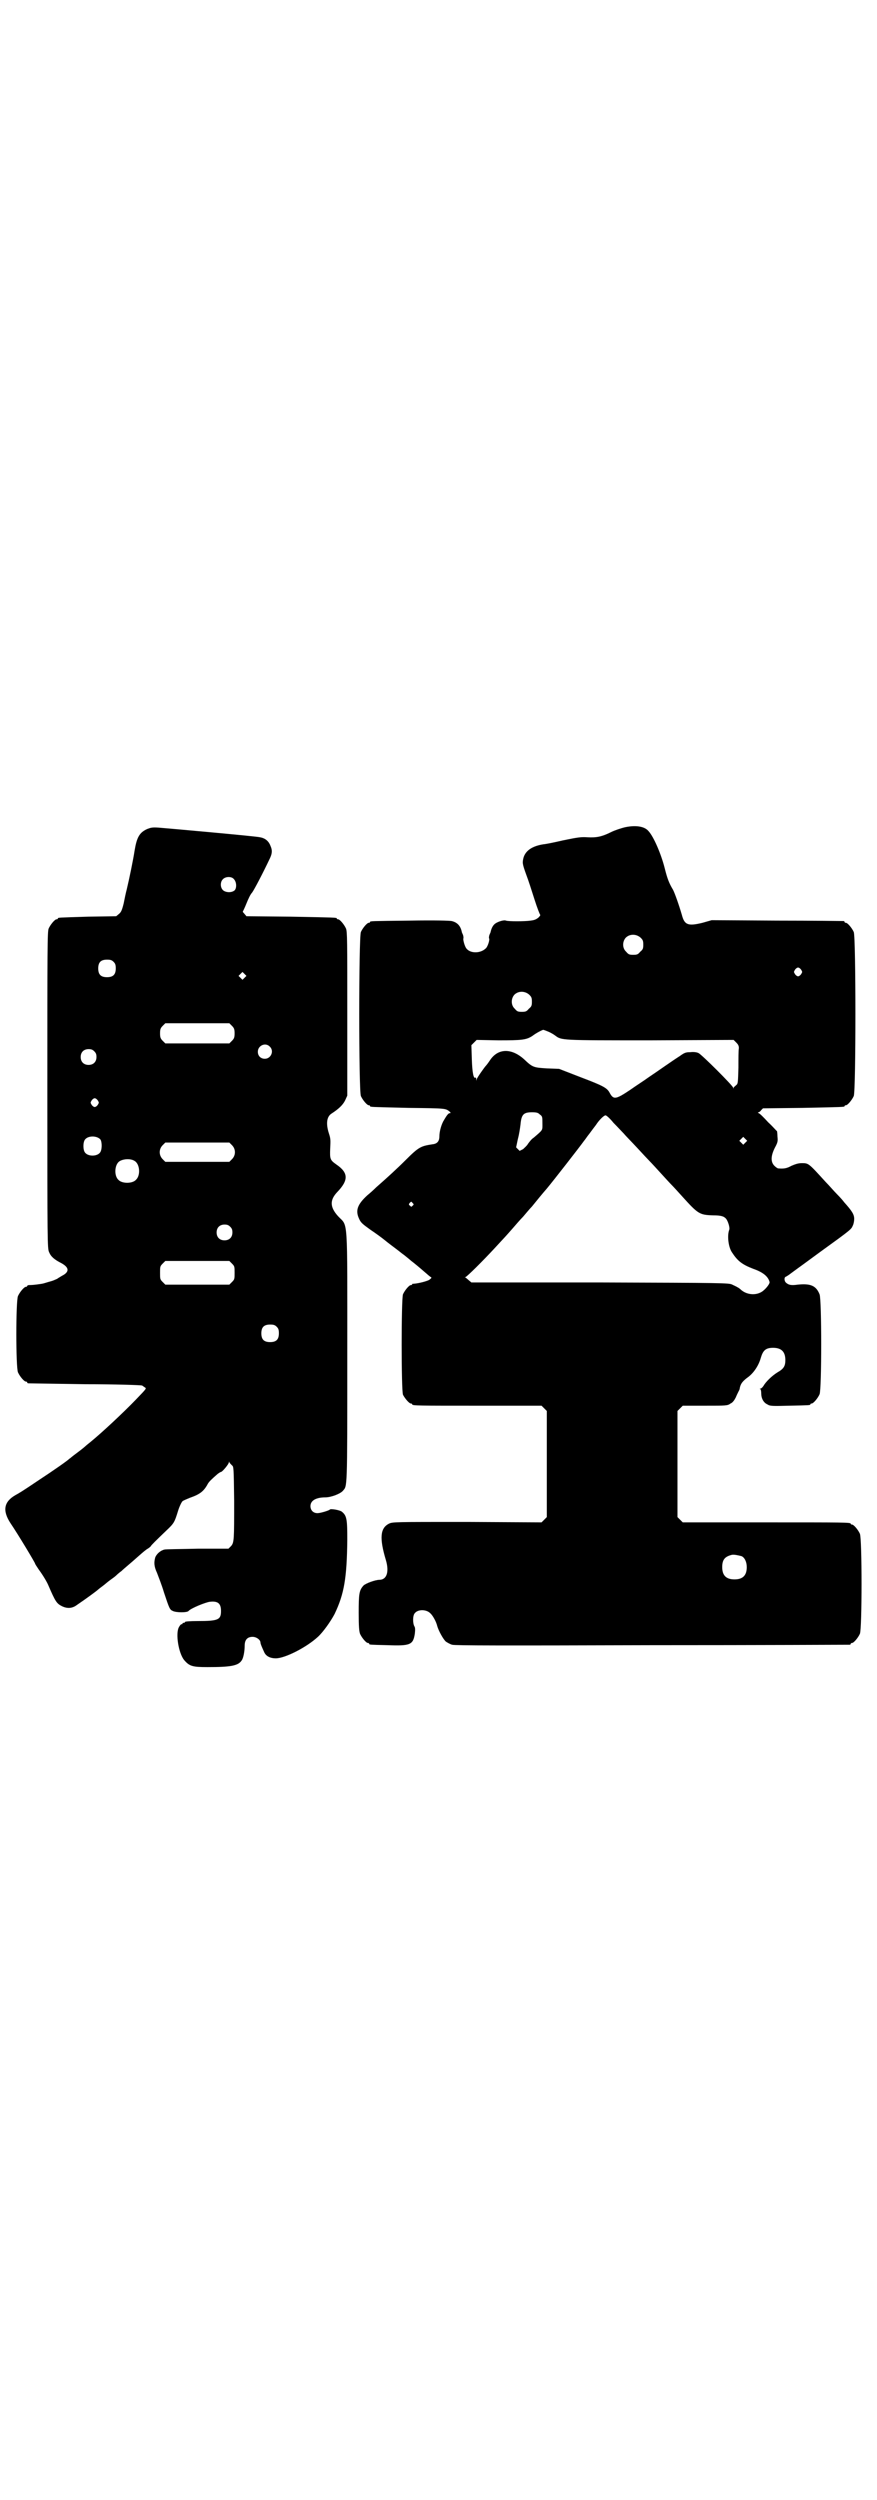 <?xml version="1.0" standalone="no"?>
<!DOCTYPE svg PUBLIC "-//W3C//DTD SVG 20010904//EN"
 "http://www.w3.org/TR/2001/REC-SVG-20010904/DTD/svg10.dtd">
<svg version="1.0" xmlns="http://www.w3.org/2000/svg"
 width="1000pt" height="2850pt" viewBox="0 0 1000 2850"
 preserveAspectRatio="xMidYMid meet">
<g transform="translate(0,2850) scale(0.5,-0.5)"
fill="#000000" stroke="none">
<path d="M1426 3814 c-9 -2 -24 -7 -32 -11 -22 -11 -34 -13 -54 -12 -15 1 -22
0 -56 -7 -21 -5 -42 -9 -45 -9 -25 -4 -40 -14 -45 -30 -3 -12 -3 -14 6 -39 5
-13 13 -38 19 -57 6 -19 12 -34 13 -35 1 0 -1 -3 -4 -6 -5 -4 -9 -6 -18 -7
-13 -2 -51 -2 -56 0 -5 2 -18 -2 -25 -7 -5 -4 -8 -10 -10 -18 0 -2 -2 -5 -3
-8 -1 -3 -1 -6 -1 -7 3 -2 -3 -21 -8 -24 -12 -11 -34 -11 -43 0 -4 4 -9 22 -7
24 0 1 0 4 -1 7 -1 3 -3 6 -3 8 -3 13 -10 21 -23 24 -5 1 -38 2 -95 1 -89 -1
-91 -1 -91 -3 0 -1 -1 -2 -3 -2 -4 0 -14 -12 -18 -21 -5 -12 -5 -362 0 -374 4
-9 14 -21 18 -21 2 0 3 -1 3 -2 0 -2 1 -2 88 -4 87 -1 84 -1 94 -9 2 -2 2 -3
0 -3 -3 0 -6 -3 -13 -15 -6 -9 -11 -26 -11 -38 0 -11 -5 -17 -16 -18 -26 -4
-31 -6 -60 -35 -22 -22 -43 -41 -68 -63 -6 -6 -15 -14 -20 -18 -23 -21 -28
-35 -19 -54 4 -9 8 -12 26 -25 12 -8 27 -19 33 -24 6 -5 18 -14 26 -20 8 -6
15 -12 17 -13 1 -1 9 -7 17 -14 8 -6 21 -17 29 -24 8 -7 15 -13 16 -13 2 -1 0
-3 -4 -6 -5 -3 -23 -8 -36 -9 -2 0 -3 0 -3 -1 0 -1 -1 -2 -3 -2 -4 0 -14 -12
-18 -21 -4 -11 -4 -218 0 -229 4 -8 14 -20 18 -20 2 0 3 -1 3 -2 0 -3 13 -3
153 -3 l142 0 6 -6 6 -6 0 -121 0 -121 -6 -6 -6 -6 -170 1 c-166 0 -170 0
-178 -4 -20 -10 -22 -33 -7 -83 8 -27 2 -45 -15 -45 -9 0 -31 -8 -36 -13 -10
-11 -11 -19 -11 -62 0 -32 1 -42 3 -48 4 -9 14 -21 18 -21 2 0 3 -1 3 -2 0 -2
1 -2 42 -3 52 -2 58 1 62 26 1 9 1 14 -1 17 -4 7 -4 25 1 30 7 9 26 9 35 0 6
-5 14 -20 16 -29 3 -11 14 -31 20 -36 3 -2 10 -6 14 -7 6 -2 124 -2 456 -1
246 0 449 1 451 1 1 0 2 1 2 2 0 1 1 2 3 2 4 0 14 12 18 21 5 11 5 217 0 228
-4 9 -14 21 -18 21 -2 0 -3 1 -3 2 0 3 -15 3 -197 3 l-186 0 -6 6 -6 6 0 121
0 121 6 6 6 6 51 0 c49 0 51 0 58 5 5 2 9 8 12 14 2 5 5 11 6 13 1 2 3 5 3 8
2 10 6 15 16 23 15 10 27 28 32 46 5 17 11 23 28 23 19 0 28 -9 28 -28 0 -14
-4 -20 -18 -28 -13 -8 -27 -22 -32 -31 -2 -3 -5 -6 -7 -6 -2 0 -2 -1 0 -1 1
-1 2 -5 2 -10 0 -11 5 -21 14 -25 6 -4 11 -4 50 -3 46 1 48 1 48 3 0 1 1 2 3
2 4 0 14 12 18 21 5 11 5 217 0 228 -8 20 -21 25 -50 22 -14 -2 -20 -1 -26 4
-5 4 -5 13 -1 14 2 1 7 4 12 8 4 3 11 8 15 11 4 3 14 10 22 16 8 6 22 16 30
22 72 52 70 51 74 60 2 4 3 11 3 15 0 10 -5 18 -23 38 -2 3 -9 11 -16 18 -7 7
-18 20 -26 28 -40 44 -39 43 -55 43 -7 0 -14 -2 -23 -6 -11 -6 -17 -7 -30 -6
-2 0 -6 3 -9 6 -9 9 -8 23 1 41 7 13 7 15 6 26 0 6 -1 12 -1 12 -1 0 -9 10
-20 20 -10 11 -20 21 -22 21 -2 1 -2 2 0 2 1 0 4 2 6 5 l4 4 90 1 c95 2 96 2
96 4 0 1 1 2 3 2 4 0 14 12 18 21 5 12 5 362 0 374 -4 9 -14 21 -18 21 -2 0
-3 1 -3 2 0 1 -1 2 -2 2 -2 0 -70 1 -152 1 l-149 1 -21 -6 c-33 -8 -41 -5 -47
18 -7 24 -16 49 -20 57 -9 15 -13 25 -19 49 -8 32 -25 72 -37 85 -9 11 -29 14
-53 9z m35 -252 c5 -5 6 -7 6 -16 0 -9 -1 -11 -7 -16 -5 -6 -7 -7 -16 -7 -9 0
-11 1 -16 7 -9 8 -9 23 -1 32 9 9 24 9 34 0z m366 -73 c3 -5 3 -5 0 -10 -2 -3
-5 -5 -7 -5 -2 0 -5 2 -7 5 -3 5 -3 5 0 10 2 3 5 5 7 5 2 0 5 -2 7 -5z m-620
-57 c5 -5 6 -7 6 -16 0 -9 -1 -11 -7 -16 -5 -6 -7 -7 -16 -7 -9 0 -11 1 -16 7
-9 8 -9 23 -1 32 9 9 24 9 34 0z m43 -84 c5 -2 12 -6 16 -9 15 -11 11 -11 217
-11 l190 1 6 -6 c5 -5 6 -8 6 -13 -1 -4 -1 -24 -1 -44 -1 -34 -1 -37 -5 -40
-2 -2 -5 -4 -6 -6 -1 -3 -1 -3 -1 0 0 4 -71 75 -79 79 -4 2 -11 3 -19 2 -10 0
-13 -1 -24 -9 -16 -10 -51 -35 -72 -49 -8 -6 -27 -18 -41 -28 -33 -22 -38 -23
-47 -6 -6 11 -16 16 -66 35 l-49 19 -27 1 c-31 2 -33 2 -53 21 -29 26 -60 25
-78 -3 -4 -6 -8 -11 -9 -12 -3 -3 -20 -27 -21 -31 0 -4 -1 -3 -1 1 0 2 -1 4
-2 3 -4 -3 -7 11 -8 42 l-1 32 6 6 6 6 50 -1 c53 0 63 1 77 10 9 7 23 14 25
14 1 0 6 -2 11 -4z m-19 -189 c6 -4 6 -6 6 -20 0 -17 2 -14 -20 -33 -5 -3 -10
-10 -13 -14 -2 -4 -8 -9 -11 -12 l-8 -4 -4 4 -4 4 4 19 c3 11 5 25 6 33 2 23
7 28 26 28 11 0 14 -1 18 -5z m168 -19 c9 -9 20 -21 24 -25 4 -5 18 -19 30
-32 12 -13 25 -27 29 -31 4 -4 15 -16 25 -27 10 -11 21 -23 25 -27 4 -4 14
-15 23 -25 37 -41 40 -43 71 -44 18 0 25 -2 30 -8 4 -5 9 -20 7 -25 -5 -13 -2
-39 6 -51 13 -20 23 -28 49 -38 23 -8 34 -18 37 -30 1 -4 -10 -18 -19 -23 -14
-8 -34 -6 -47 6 -3 3 -8 6 -19 11 -7 4 -22 4 -301 5 l-294 0 -6 5 c-2 2 -6 5
-7 6 -2 0 -2 1 -1 1 3 0 41 38 66 65 26 28 26 28 41 45 7 8 18 21 25 28 6 7
15 18 20 23 8 10 26 32 34 41 15 18 75 95 85 109 2 2 7 10 12 16 5 7 12 16 15
20 7 11 18 22 22 22 2 0 10 -7 18 -17z m301 -45 l-5 -5 -4 4 -5 5 4 4 5 5 4
-4 5 -5 -4 -4z m-759 -138 c3 -3 3 -3 0 -6 -3 -3 -3 -3 -6 0 -3 2 -3 3 -1 6 4
4 4 4 7 0z m750 -805 c7 -3 12 -13 12 -25 0 -19 -9 -28 -28 -28 -19 0 -28 9
-28 28 0 17 6 24 22 28 5 1 14 -1 22 -3z"/>
<path d="M336 3810 c-18 -8 -24 -19 -29 -49 -3 -20 -12 -64 -18 -89 -2 -7 -5
-22 -7 -32 -4 -16 -6 -20 -11 -24 l-6 -5 -64 -1 c-68 -2 -69 -2 -69 -4 0 -1
-1 -2 -3 -2 -4 0 -14 -12 -18 -21 -3 -7 -3 -43 -3 -369 0 -346 0 -361 4 -369
4 -10 12 -17 28 -25 18 -10 19 -20 1 -29 -5 -3 -10 -6 -11 -7 -1 0 -6 -3 -13
-5 -7 -2 -14 -4 -17 -5 -3 -1 -11 -2 -19 -3 -8 -1 -15 -1 -16 -1 -2 -1 -3 -1
-3 -2 0 -1 -1 -2 -3 -2 -4 0 -14 -12 -18 -21 -5 -11 -5 -163 0 -174 4 -9 14
-21 18 -21 2 0 3 -1 3 -2 0 -1 1 -2 3 -2 1 0 59 -1 129 -2 70 0 128 -2 130 -3
2 -1 4 -3 6 -4 4 -3 6 -1 -21 -29 -28 -29 -76 -74 -103 -96 -5 -4 -10 -8 -12
-10 -7 -6 -11 -9 -23 -18 -7 -5 -12 -10 -13 -10 -2 -3 -38 -28 -67 -47 -43
-29 -47 -31 -56 -36 -26 -15 -30 -35 -11 -64 17 -25 56 -90 56 -92 0 -1 4 -7
8 -13 11 -15 19 -29 22 -36 16 -37 19 -42 31 -48 12 -6 23 -5 32 1 25 17 48
34 51 37 1 1 5 4 9 7 4 3 9 7 10 8 1 1 5 4 9 7 4 3 10 7 13 10 3 3 9 8 12 10
6 6 20 17 40 35 8 7 16 14 20 16 3 2 7 5 7 6 2 3 11 12 35 35 18 17 19 19 27
45 3 10 8 20 10 22 2 2 10 5 17 8 23 8 32 15 41 32 3 5 8 10 23 23 3 2 6 4 7
4 3 0 18 18 18 22 0 2 1 2 1 0 1 -2 4 -5 6 -7 4 -3 4 -5 5 -81 0 -88 0 -95 -7
-103 l-6 -6 -70 0 c-38 -1 -73 -1 -76 -2 -9 -2 -18 -10 -21 -18 -3 -11 -3 -20
4 -35 3 -8 11 -28 16 -45 12 -36 13 -39 20 -42 8 -4 33 -4 36 0 5 6 39 20 49
21 18 2 25 -4 25 -21 0 -20 -6 -23 -53 -23 -18 0 -29 -1 -29 -2 0 -1 -1 -2 -3
-2 -2 0 -3 -1 -3 -2 0 -1 -1 -2 -2 -1 -1 0 -4 -3 -6 -7 -8 -14 -1 -59 12 -75
12 -14 19 -16 53 -16 53 0 70 3 78 15 4 5 7 21 7 34 0 13 6 20 18 20 9 0 18
-7 18 -13 0 -3 3 -10 9 -23 4 -8 13 -13 26 -13 21 0 70 25 96 49 12 11 29 35
38 52 22 46 28 82 29 169 0 46 -1 55 -12 64 -4 4 -27 8 -28 5 -2 -2 -21 -8
-28 -8 -10 0 -16 7 -16 16 0 13 13 20 34 20 13 0 34 8 40 15 10 12 10 -2 10
305 0 329 2 296 -21 321 -19 21 -19 37 -2 55 26 27 26 44 -2 63 -14 10 -15 12
-14 36 1 20 1 23 -3 35 -7 22 -5 38 6 45 17 11 26 20 31 30 l5 11 0 187 c0
166 0 187 -3 194 -4 9 -14 21 -18 21 -2 0 -3 1 -3 2 0 2 -1 2 -105 4 l-101 1
-5 6 c-3 3 -4 5 -3 5 0 0 4 8 8 18 4 10 9 21 13 25 5 7 24 43 41 79 5 11 5 18
1 27 -4 11 -12 18 -24 20 -5 2 -206 20 -231 22 -15 1 -18 0 -26 -3z m197 -114
c7 -7 7 -21 2 -26 -7 -6 -20 -5 -26 0 -7 6 -7 19 -1 25 6 7 20 7 25 1z m-274
-189 c4 -4 5 -7 5 -15 0 -14 -6 -20 -20 -20 -14 0 -20 6 -20 20 0 14 6 20 20
20 8 0 11 -1 15 -5z m299 -36 l-5 -5 -4 4 -5 5 4 4 5 5 4 -4 5 -5 -4 -4z m-29
-110 c5 -5 6 -8 6 -17 0 -9 -1 -12 -6 -17 l-6 -6 -73 0 -73 0 -6 6 c-5 5 -6 8
-6 17 0 9 1 12 6 17 l6 6 73 0 73 0 6 -6z m86 -47 c11 -10 3 -28 -11 -28 -9 0
-16 6 -16 16 0 14 17 22 27 12z m-400 -11 c4 -4 5 -7 5 -13 0 -11 -7 -18 -18
-18 -11 0 -18 7 -18 18 0 11 7 18 18 18 6 0 9 -1 13 -5z m8 -112 c3 -5 3 -5 0
-10 -2 -3 -5 -5 -7 -5 -2 0 -5 2 -7 5 -3 5 -3 5 0 10 2 3 5 5 7 5 2 0 5 -2 7
-5z m6 -89 c4 -6 4 -24 -1 -30 -7 -9 -27 -9 -34 0 -5 6 -5 24 0 30 7 9 27 9
35 0z m300 -13 c9 -9 9 -23 0 -32 l-6 -6 -73 0 -73 0 -6 6 c-9 9 -9 23 0 32
l6 6 73 0 73 0 6 -6z m-222 -36 c12 -7 14 -33 3 -43 -8 -9 -32 -9 -40 0 -10 9
-9 34 2 42 9 6 26 7 35 1z m218 -150 c4 -4 5 -7 5 -13 0 -11 -7 -18 -18 -18
-11 0 -18 7 -18 18 0 11 7 18 18 18 6 0 9 -1 13 -5z m4 -84 c6 -6 6 -7 6 -21
0 -14 0 -15 -6 -21 l-6 -6 -73 0 -73 0 -6 6 c-6 6 -6 7 -6 21 0 14 0 15 6 21
l6 6 73 0 73 0 6 -6z m102 -144 c4 -4 5 -7 5 -15 0 -14 -6 -20 -20 -20 -14 0
-20 6 -20 20 0 14 6 20 20 20 8 0 11 -1 15 -5z"/>
</g>
</svg>
